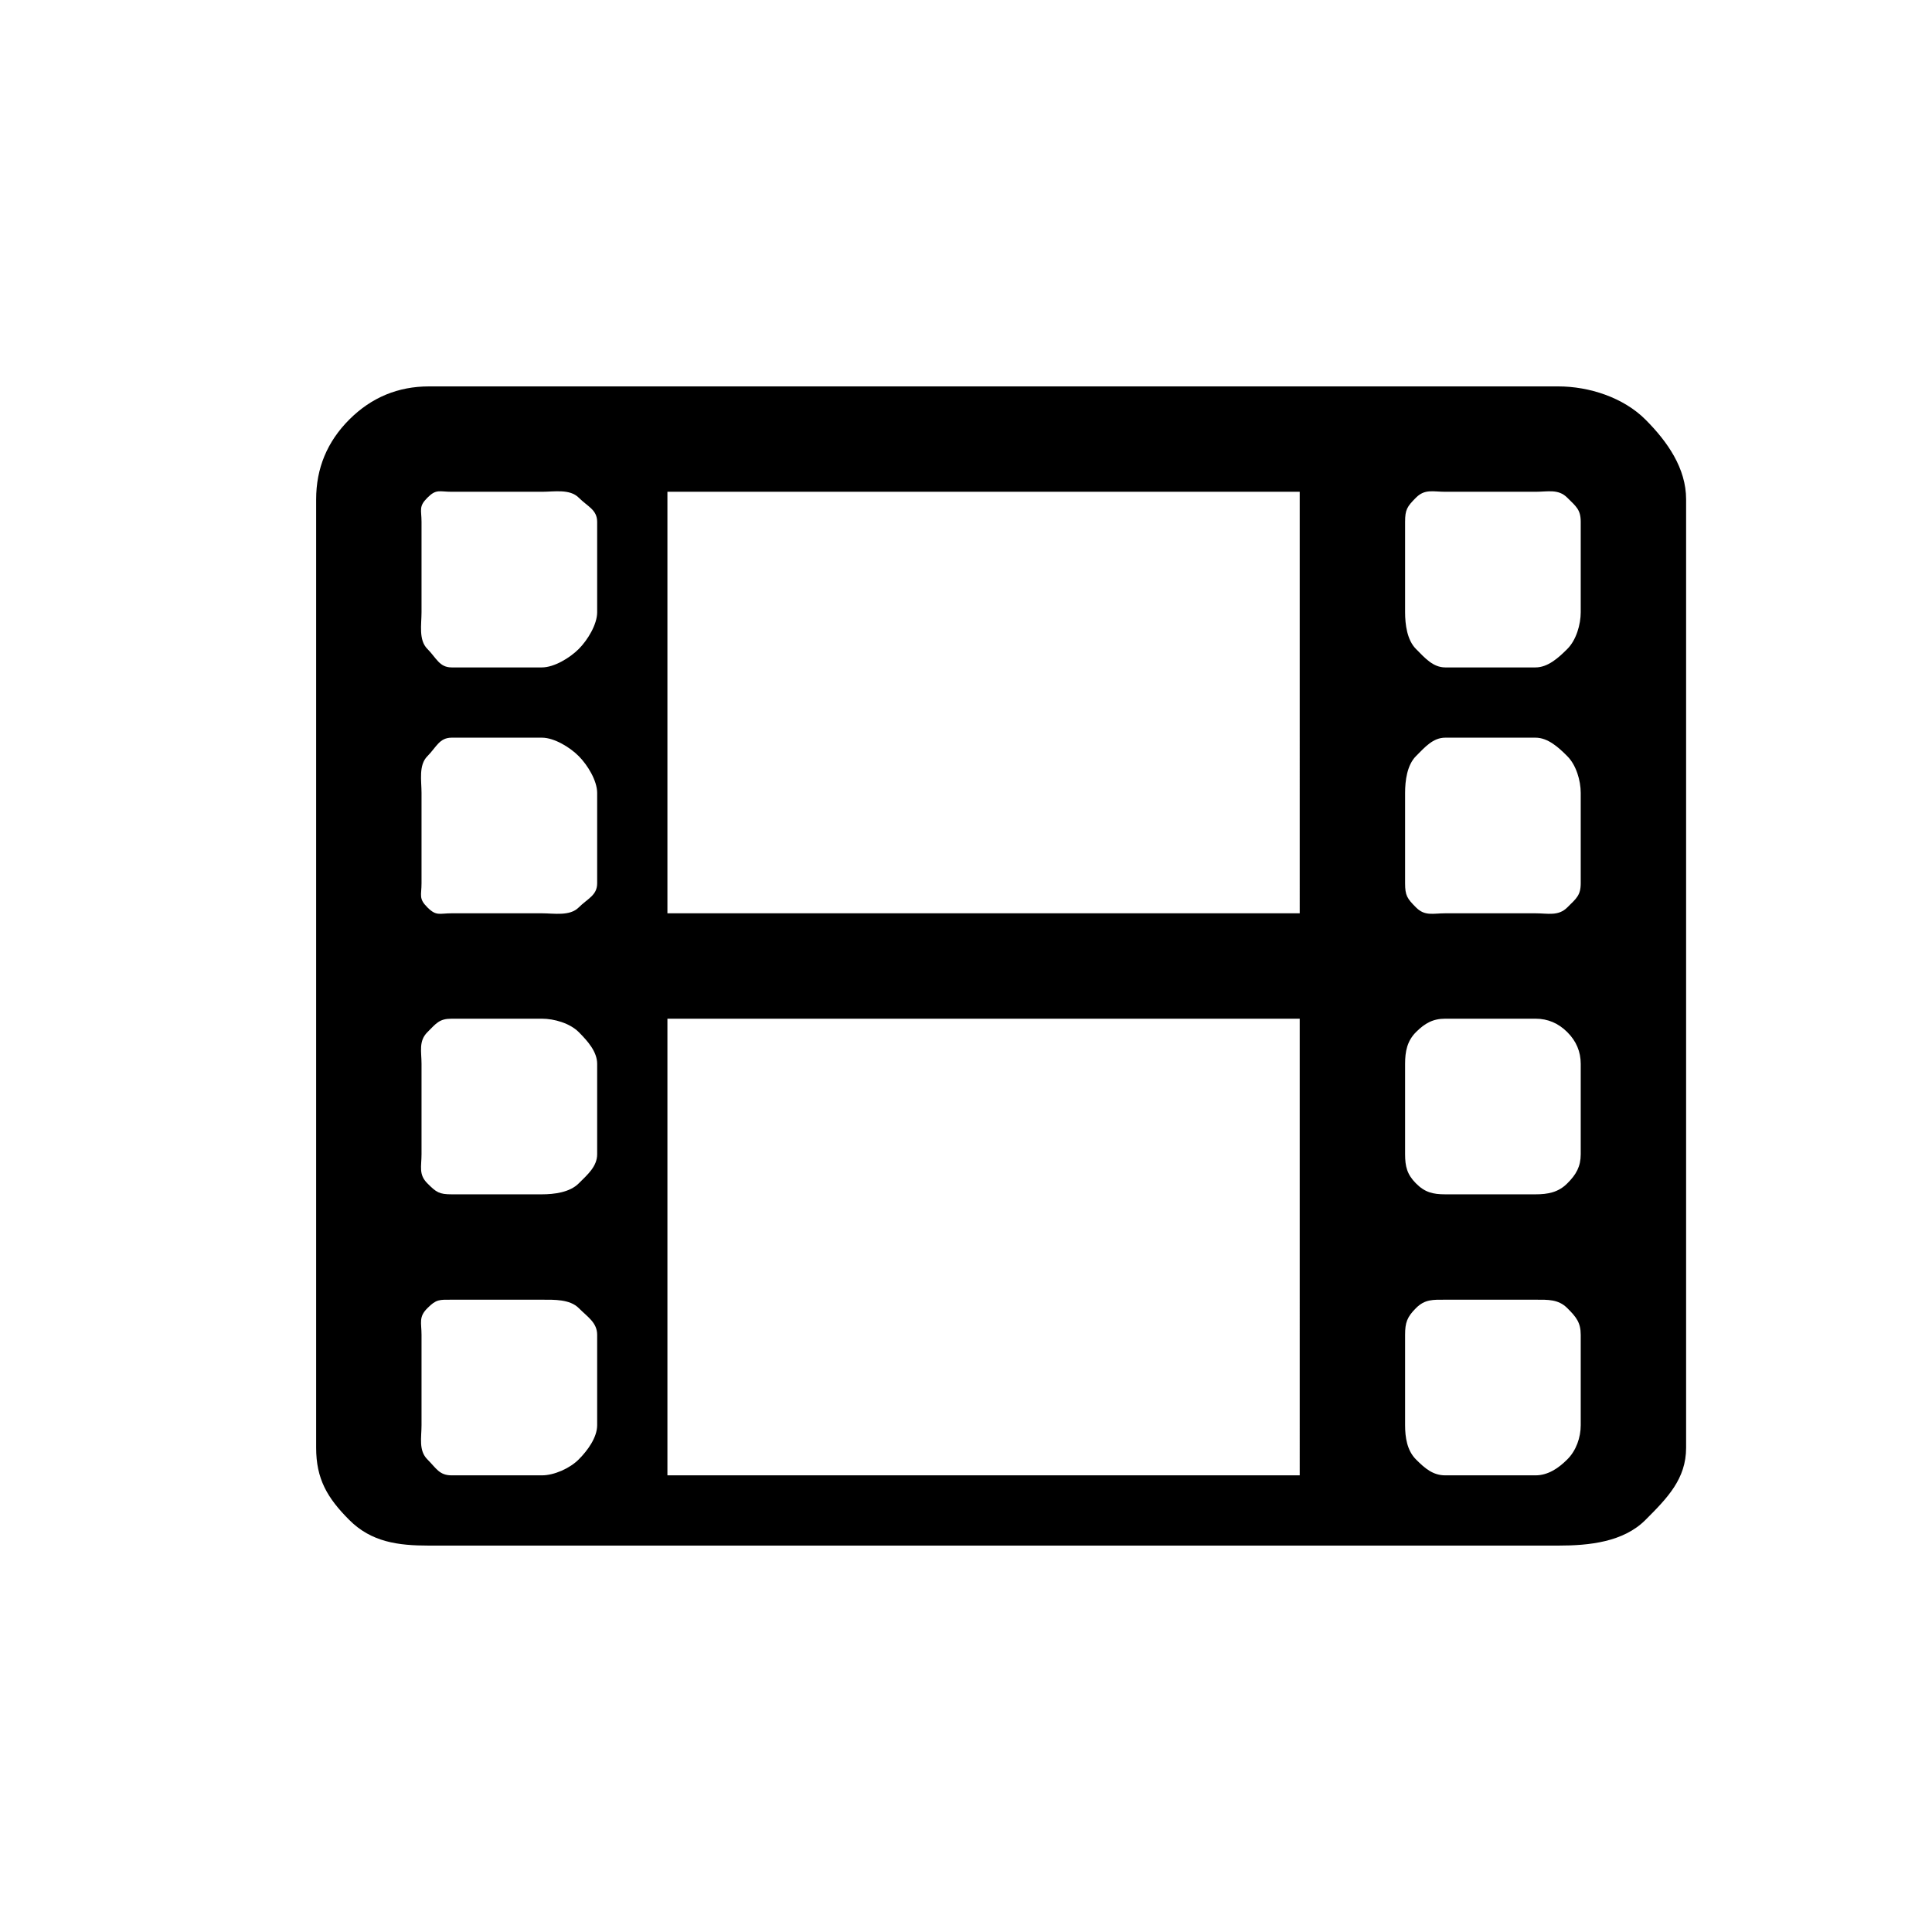 <?xml version="1.0" encoding="utf-8"?>
<!DOCTYPE svg PUBLIC "-//W3C//DTD SVG 1.1//EN" "http://www.w3.org/Graphics/SVG/1.1/DTD/svg11.dtd">
<svg version="1.1" id="Layer_1" xmlns="http://www.w3.org/2000/svg" xmlns:xlink="http://www.w3.org/1999/xlink" x="0px" y="0px"
	 width="55px" height="55px" viewBox="0 0 55 55" style="enable-background:new 0 0 55 55;" xml:space="preserve">
<g>
	<path d="M48,14.215v27c0,0.884-0.529,1.426-1.158,2.055C46.213,43.9,45.24,44,44.357,44H12.213c-0.883,0-1.641-0.1-2.27-0.73
		C9.314,42.641,9,42.099,9,41.215v-27c0-0.884,0.314-1.641,0.943-2.271C10.572,11.315,11.33,11,12.213,11h32.145
		c0.883,0,1.855,0.315,2.484,0.944C47.471,12.574,48,13.331,48,14.215z M17,17.429v-2.571c0-0.348-0.271-0.436-0.524-0.69
		C16.222,13.913,15.775,14,15.428,14h-2.57c-0.35,0-0.436-0.087-0.689,0.167C11.912,14.422,12,14.51,12,14.857v2.571
		c0,0.349-0.088,0.793,0.168,1.047C12.422,18.73,12.508,19,12.857,19h2.57c0.348,0,0.794-0.27,1.048-0.524
		C16.729,18.222,17,17.777,17,17.429z M17,25.144v-2.571c0-0.349-0.271-0.792-0.524-1.047S15.775,21,15.428,21h-2.57
		c-0.35,0-0.436,0.27-0.689,0.525C11.912,21.78,12,22.224,12,22.572v2.571c0,0.348-0.088,0.435,0.168,0.689
		C12.422,26.087,12.508,26,12.857,26h2.57c0.348,0,0.794,0.087,1.048-0.167C16.729,25.579,17,25.491,17,25.144z M17,32.857v-2.571
		c0-0.348-0.271-0.649-0.524-0.904C16.222,29.128,15.775,29,15.428,29h-2.57c-0.35,0-0.436,0.128-0.689,0.382
		C11.912,29.637,12,29.938,12,30.286v2.571c0,0.349-0.088,0.578,0.168,0.832C12.422,33.945,12.508,34,12.857,34h2.57
		c0.348,0,0.794-0.055,1.048-0.311C16.729,33.436,17,33.206,17,32.857z M17,40.572V38c0-0.348-0.271-0.507-0.524-0.761
		C16.222,36.984,15.775,37,15.428,37h-2.57c-0.35,0-0.436-0.016-0.689,0.239C11.912,37.493,12,37.652,12,38v2.572
		c0,0.348-0.088,0.721,0.168,0.975C12.422,41.802,12.508,42,12.857,42h2.57c0.348,0,0.794-0.198,1.048-0.453
		C16.729,41.293,17,40.92,17,40.572z M37,14H19v12h18V14z M37,29H19v13h18V29z M45,17.429v-2.571c0-0.348-0.127-0.436-0.383-0.69
		C44.363,13.913,44.062,14,43.713,14h-2.57c-0.348,0-0.579-0.087-0.833,0.167C40.056,14.422,40,14.51,40,14.857v2.571
		c0,0.349,0.056,0.793,0.31,1.047C40.563,18.73,40.795,19,41.143,19h2.57c0.35,0,0.65-0.27,0.904-0.524
		C44.873,18.222,45,17.777,45,17.429z M45,25.144v-2.571c0-0.349-0.127-0.792-0.383-1.047C44.363,21.27,44.062,21,43.713,21h-2.57
		c-0.348,0-0.579,0.27-0.833,0.525S40,22.224,40,22.572v2.571c0,0.348,0.056,0.435,0.31,0.689C40.563,26.087,40.795,26,41.143,26
		h2.57c0.35,0,0.65,0.087,0.904-0.167C44.873,25.579,45,25.491,45,25.144z M45,32.857v-2.571c0-0.348-0.127-0.649-0.383-0.904
		C44.363,29.128,44.062,29,43.713,29h-2.57c-0.348,0-0.579,0.128-0.833,0.382C40.056,29.637,40,29.938,40,30.286v2.571
		c0,0.349,0.056,0.578,0.31,0.832C40.563,33.945,40.795,34,41.143,34h2.57c0.35,0,0.65-0.055,0.904-0.311
		C44.873,33.436,45,33.206,45,32.857z M45,40.572V38c0-0.348-0.127-0.507-0.383-0.761C44.363,36.984,44.062,37,43.713,37h-2.57
		c-0.348,0-0.579-0.016-0.833,0.239C40.056,37.493,40,37.652,40,38v2.572c0,0.348,0.056,0.721,0.31,0.975
		C40.563,41.802,40.795,42,41.143,42h2.57c0.35,0,0.65-0.198,0.904-0.453C44.873,41.293,45,40.92,45,40.572z"/>
</g>
</svg>
